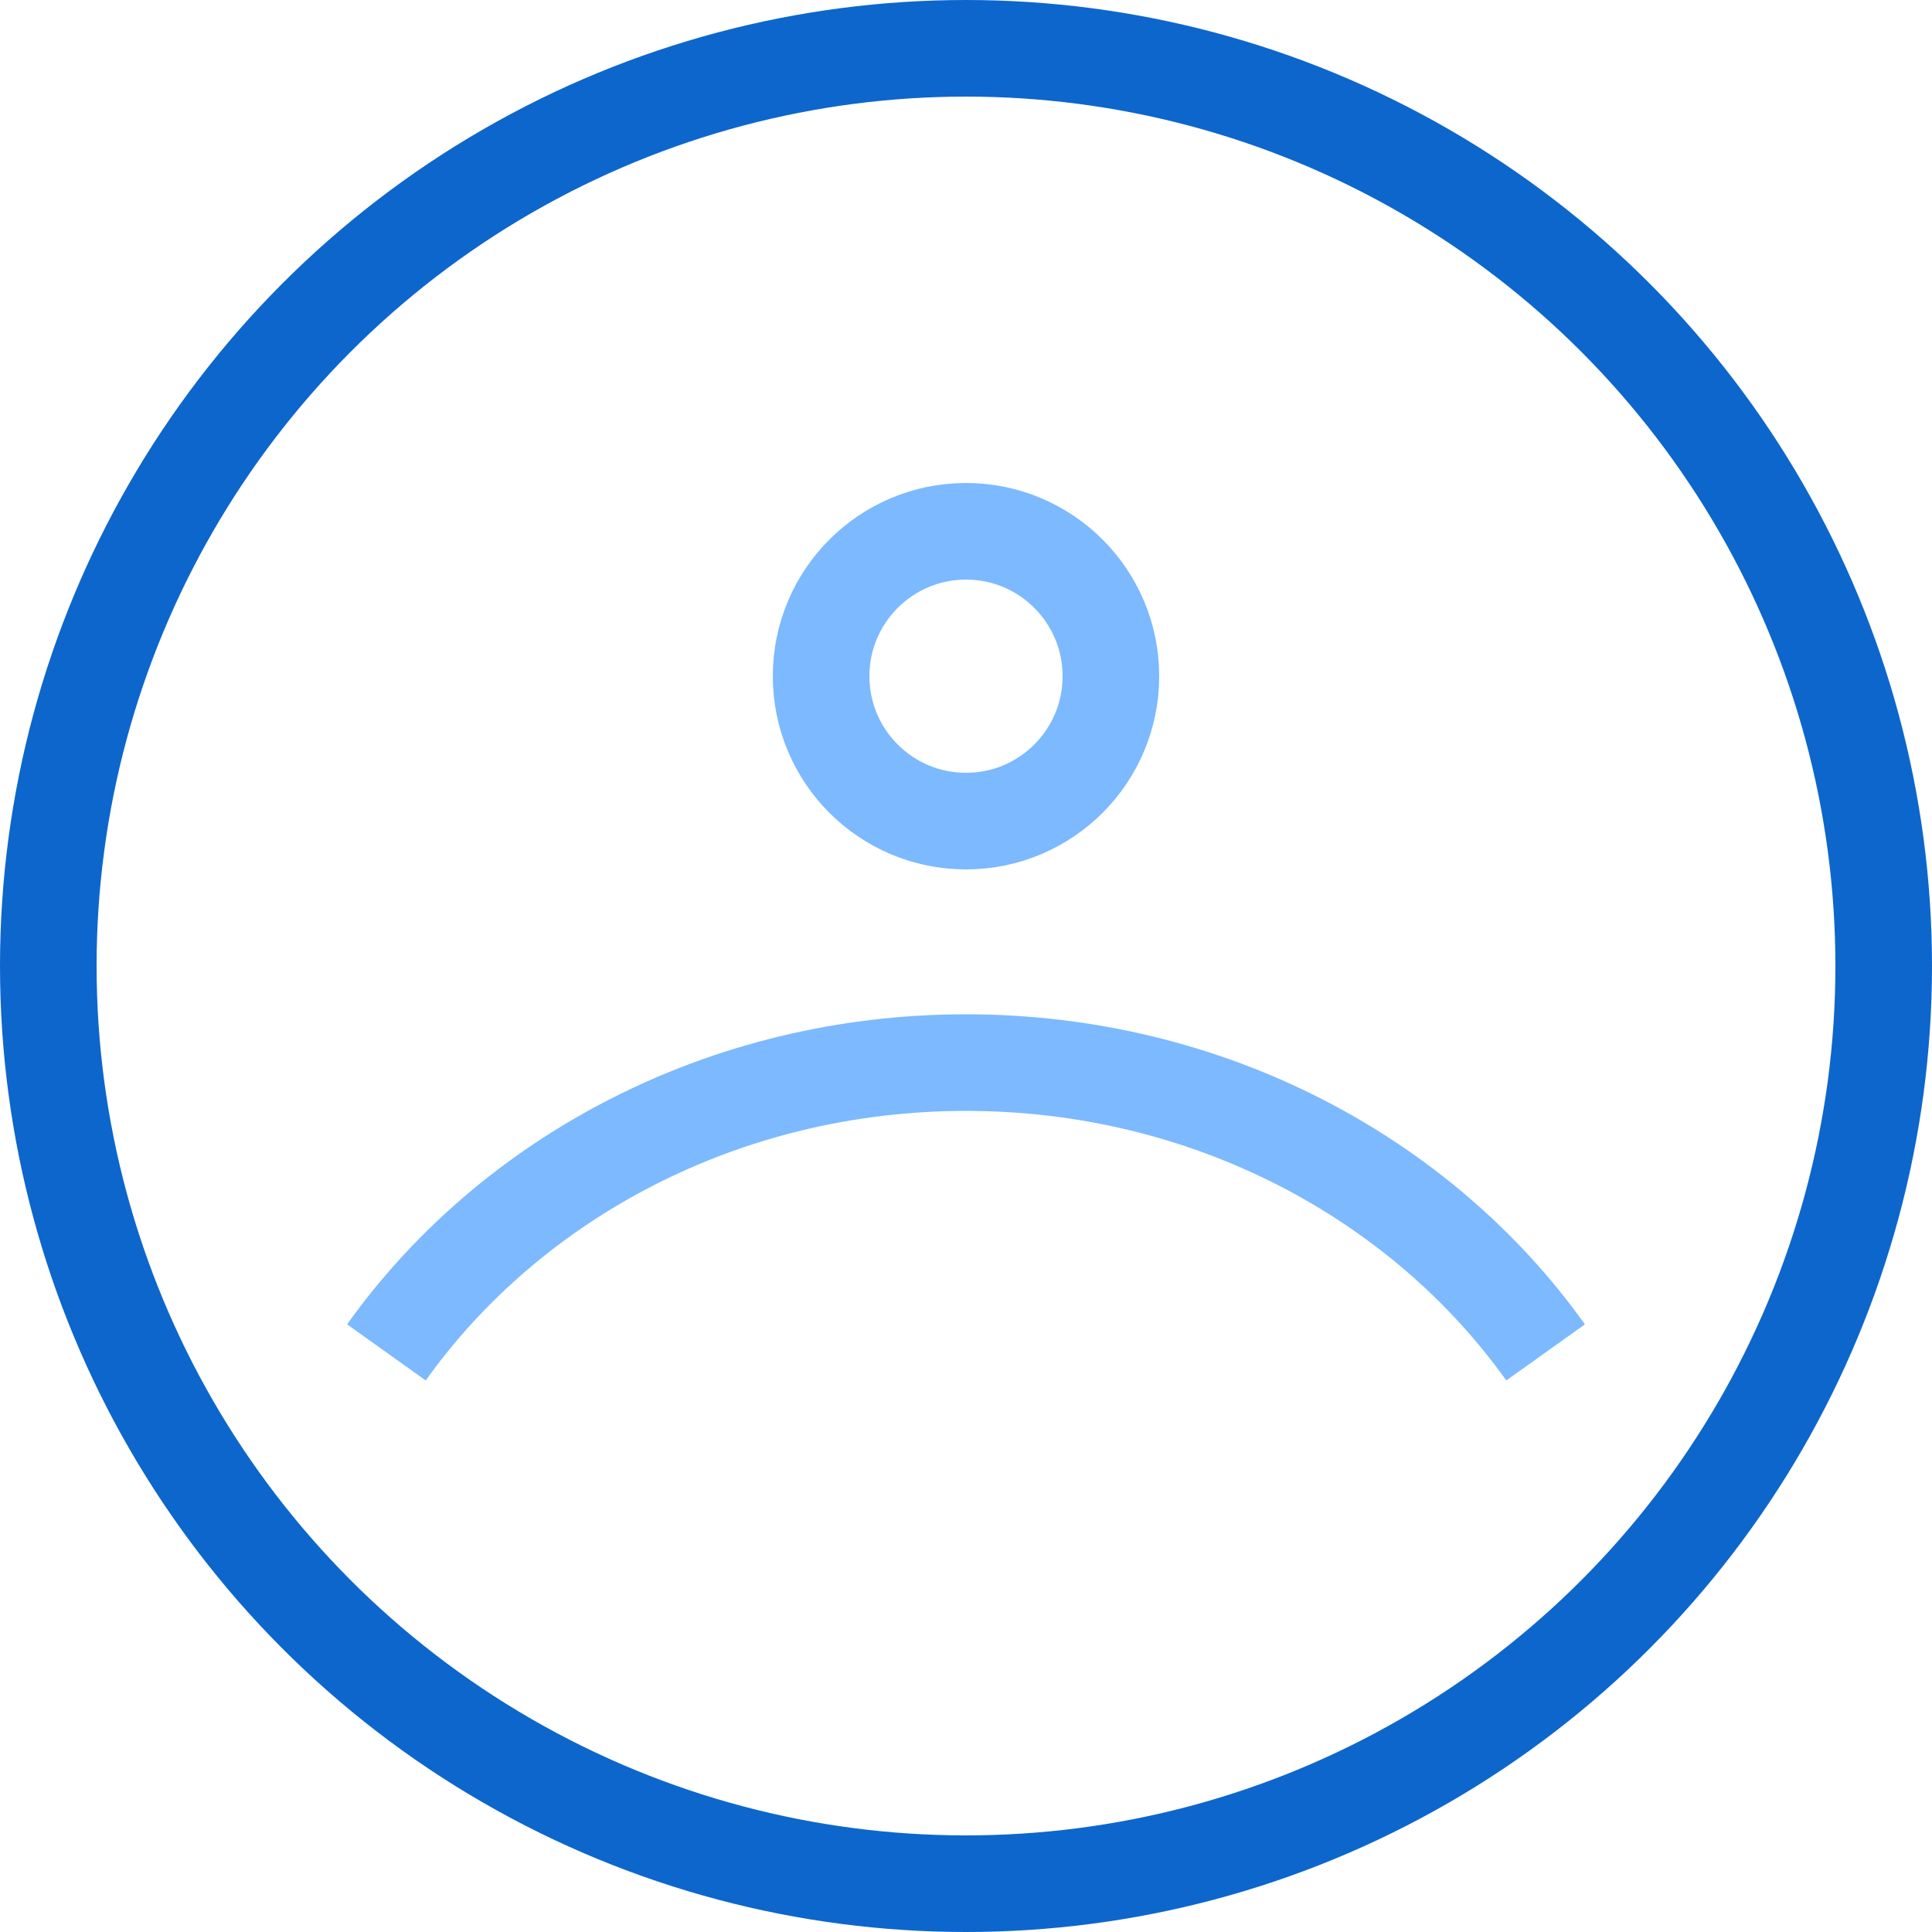 <svg width="20" height="20" fill="none" xmlns="http://www.w3.org/2000/svg"><circle cx="10" cy="10" r="9.5" stroke="#0D66CC"/><circle cx="10" cy="7" r="1.5" stroke="#7CB9FF"/><path d="M4 14c1.29-1.808 3.496-3 6-3s4.71 1.192 6 3" stroke="#7CB9FF"/></svg>